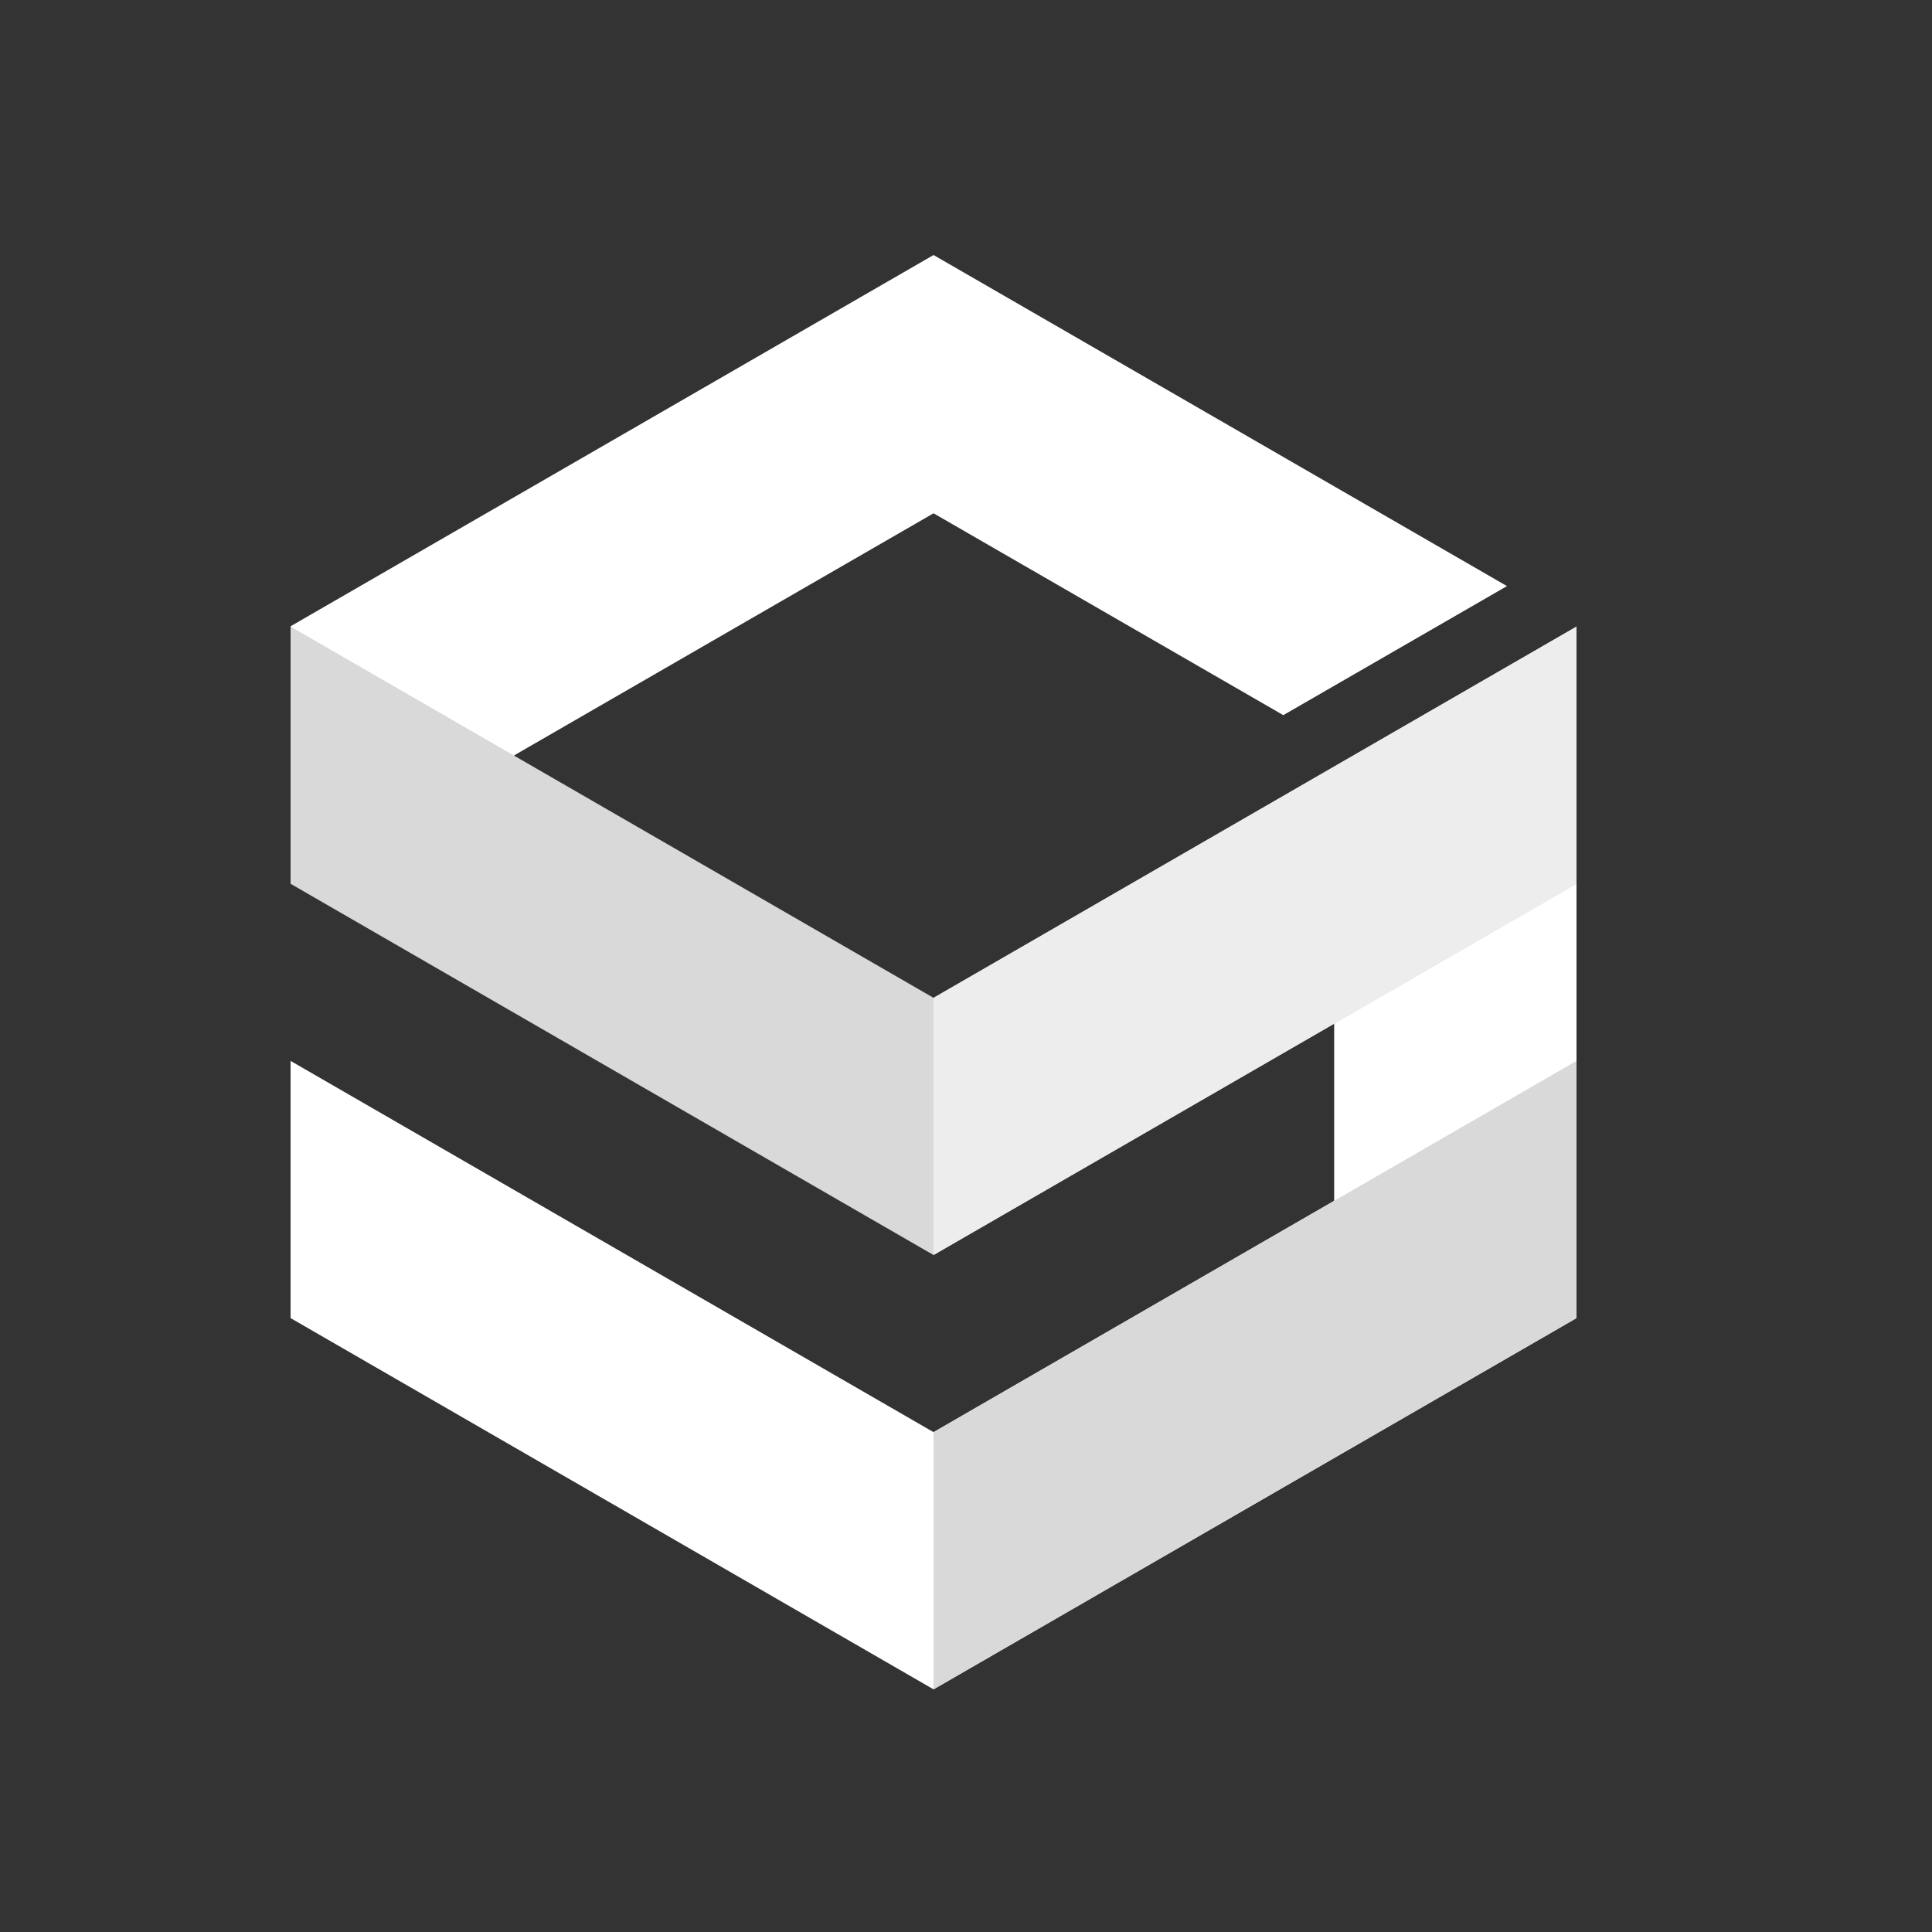<svg version="1.1" id="Laag_1" xmlns="http://www.w3.org/2000/svg" x="0" y="0" viewBox="0 0 1250 1250" style="enable-background:new 0 0 1250 1250" xml:space="preserve"><rect x="0" y="0" width="1250" height="1250" fill="#333333" stroke="none"/><style>.st7{fill:#fff}.st8{fill:#d9d9d9}</style><path class="st7" d="M863.2 572.7v251.5H1020V485h-4.9zM975 379.2 604 165 188 405.2v3.1l144.7 83.6v-3.2L604 332.1l226.3 130.6z"/><path class="st8" d="M188 405.4v166.4L604 812l416-240.2V405.4L604 645.6z"/><path style="fill:#ededed" d="M604 645.6V812l416-240.2V405.4z"/><path class="st7" d="M188 686.4v166.4L604 1093l416-240.2V686.4L604 926.6z"/><path class="st8" d="M604 926.6V1093l416-240.2V686.4z"/></svg>